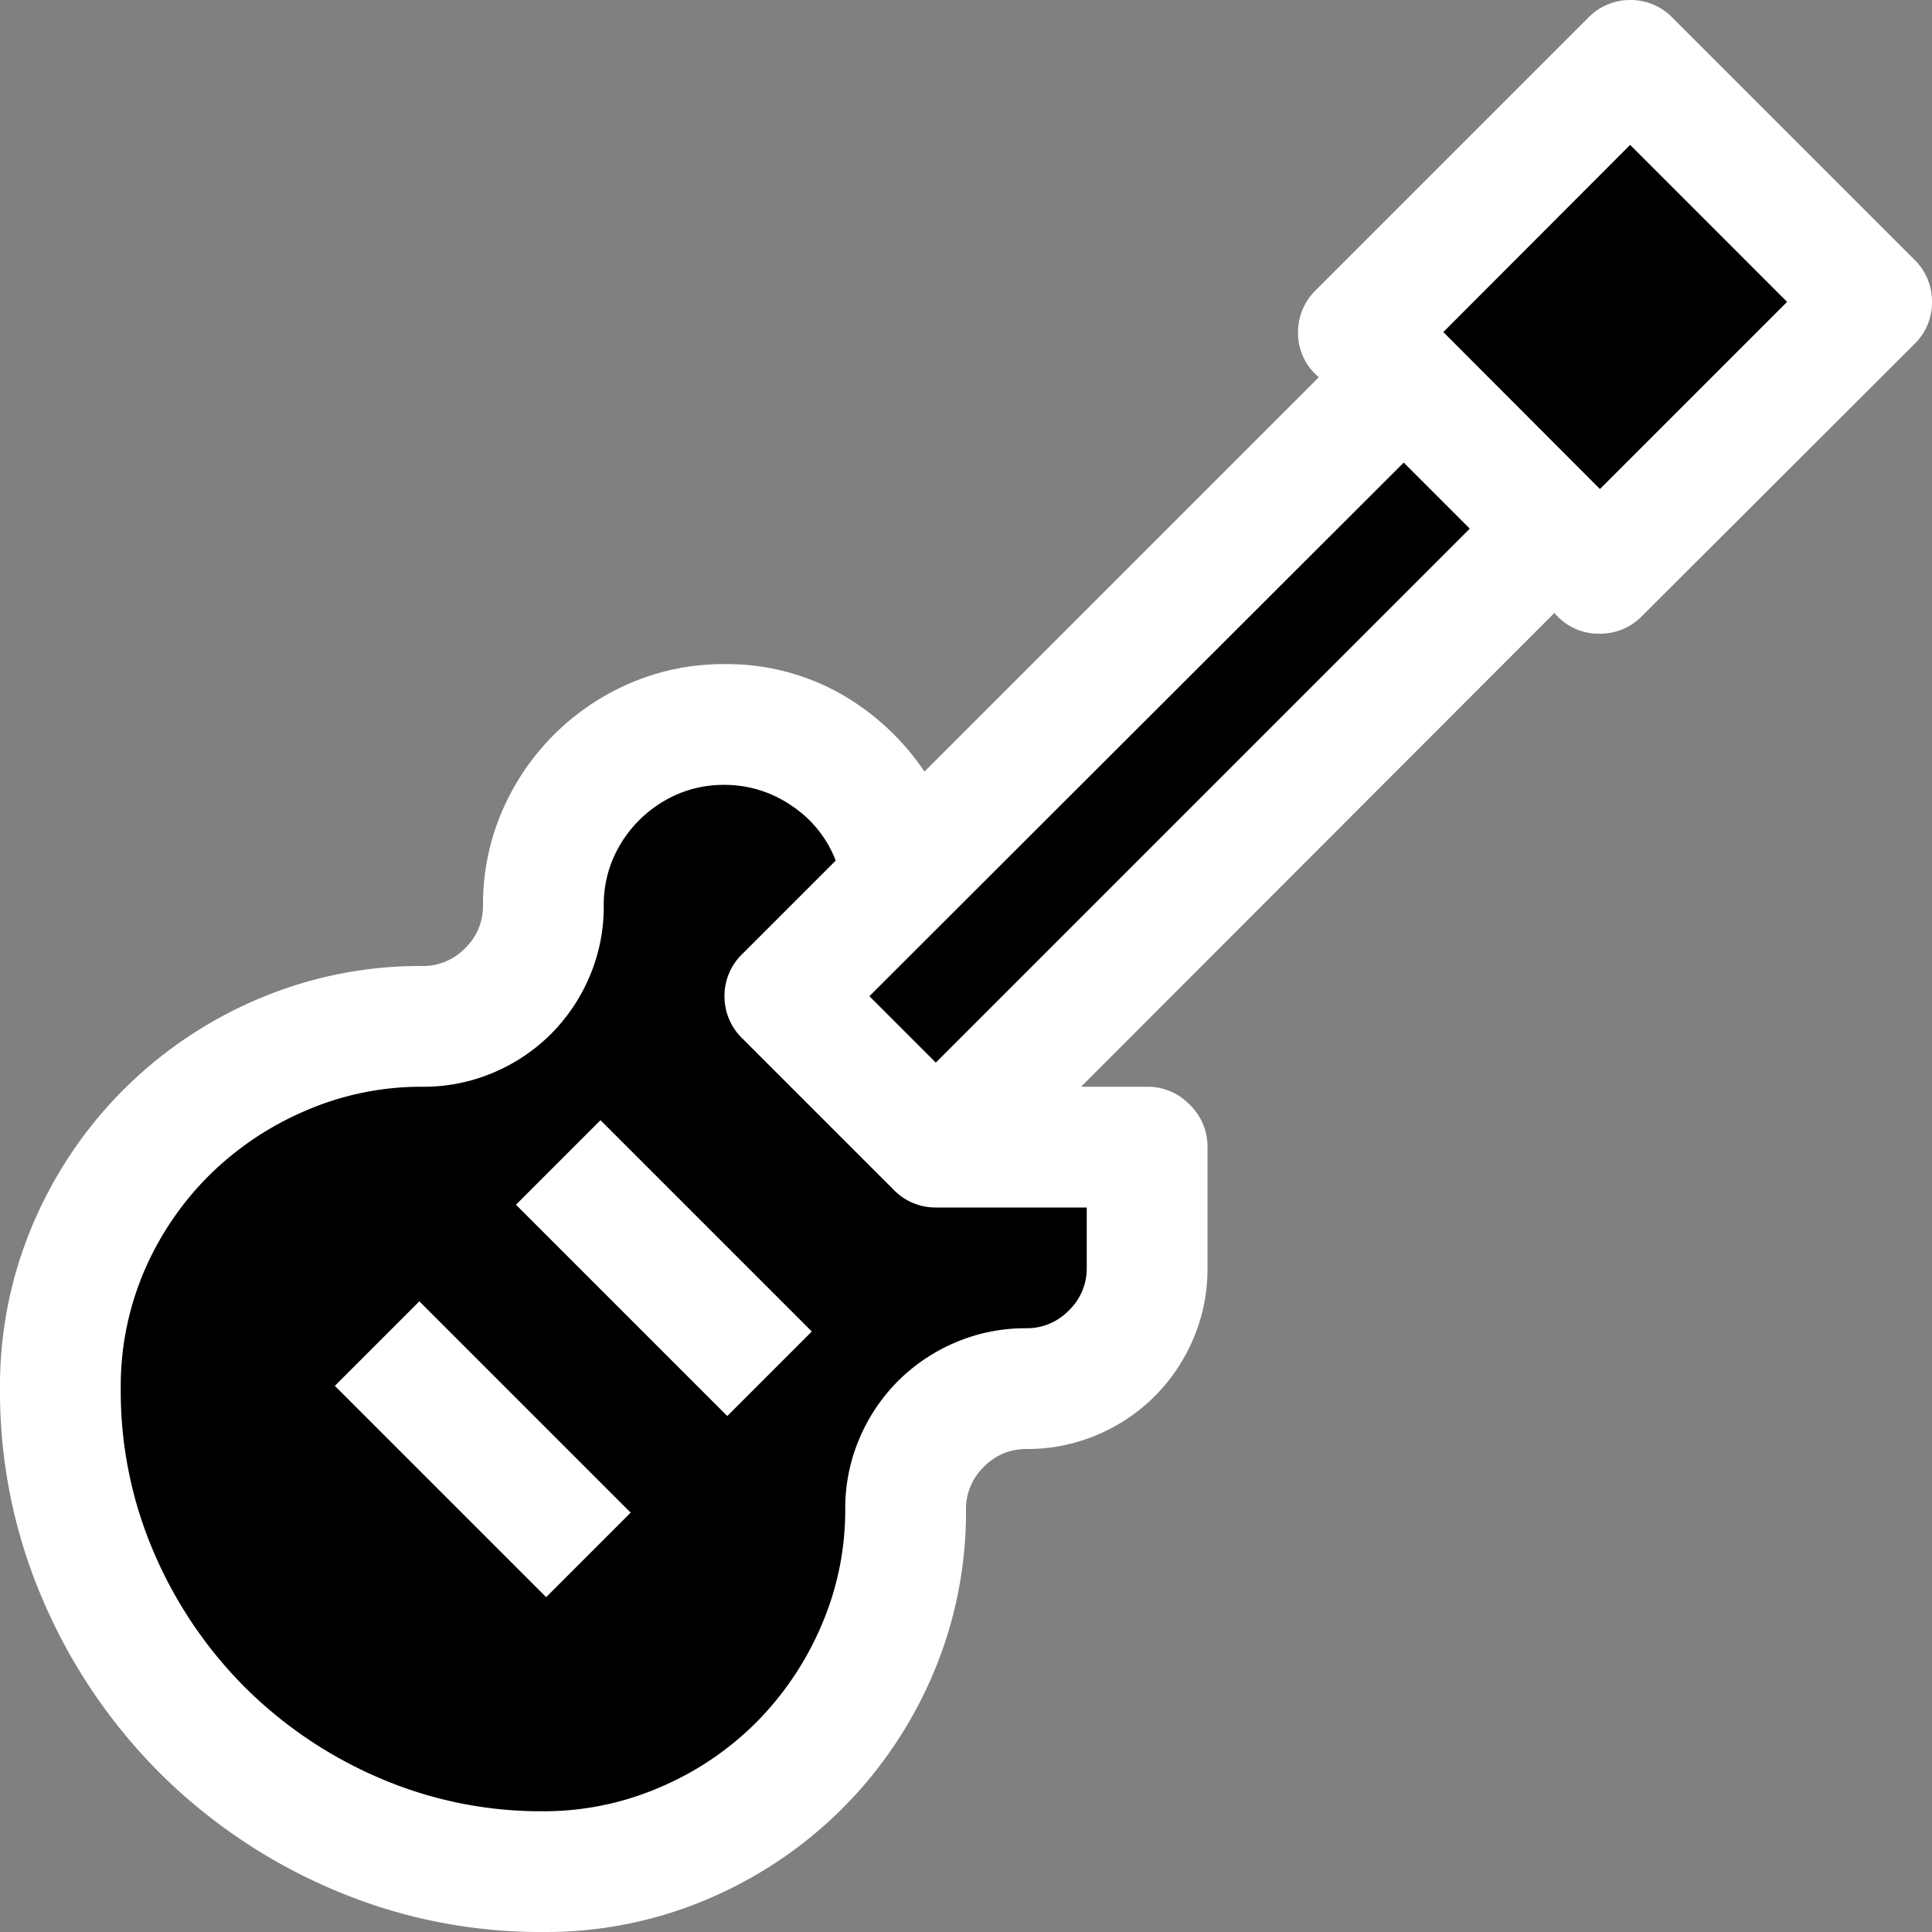 <svg xmlns="http://www.w3.org/2000/svg" viewBox="1634 1772 16 16"><rect x="1634" y="1772" width="16" height="16" fill="#808080" stroke="none"/>  <g id="guitarBlack" transform="translate(1442 1691)">    <path id="Fill1" fill="black" d="M205.494,81.656l-2.255,2.171.445.453-4.258,3.983-.943-1.18-1.333.128-.665,1.052-.147.738-.988.6-1.664.483-1.159,1.691v1.781l1.159,1.822,1.664.965,1.8.2,1.59-.977.825-1.834.151-.73.781-.665.941-.176V90.448H200l4.882-5.116.443.311,2.287-2.259Z"/>    <path id="Fill2" fill="black" d="M203.5,84.267l-5.084,5.146L200,90.655,205.018,85Z"/>    <path fill="white" d="M16-14.5a.481.481,0,0,1-.148.352L13.6-11.9a.481.481,0,0,1-.352.148.474.474,0,0,1-.375-.172L8.953-8H9.5a.481.481,0,0,1,.352.148A.481.481,0,0,1,10-7.5v1a1.472,1.472,0,0,1-.117.586,1.5,1.5,0,0,1-.32.477,1.5,1.5,0,0,1-.477.32A1.472,1.472,0,0,1,8.5-5a.481.481,0,0,0-.352.148A.481.481,0,0,0,8-4.5a3.418,3.418,0,0,1-.273,1.363,3.525,3.525,0,0,1-.75,1.113,3.525,3.525,0,0,1-1.113.75A3.418,3.418,0,0,1,4.5-1a4.354,4.354,0,0,1-1.75-.355A4.569,4.569,0,0,1,1.32-2.32,4.569,4.569,0,0,1,.355-3.75,4.354,4.354,0,0,1,0-5.5,3.418,3.418,0,0,1,.273-6.863a3.525,3.525,0,0,1,.75-1.113,3.525,3.525,0,0,1,1.113-.75A3.418,3.418,0,0,1,3.5-9a.481.481,0,0,0,.352-.148A.481.481,0,0,0,4-9.5a1.946,1.946,0,0,1,.156-.777,2.02,2.02,0,0,1,.43-.637,2.02,2.02,0,0,1,.637-.43A1.946,1.946,0,0,1,6-11.5a1.92,1.92,0,0,1,.941.234,2.07,2.07,0,0,1,.715.656l3.266-3.266a.474.474,0,0,1-.172-.375A.481.481,0,0,1,10.9-14.6l2.25-2.25A.481.481,0,0,1,13.5-17a.481.481,0,0,1,.352.148l2,2A.481.481,0,0,1,16-14.5ZM9-7H7.75A.481.481,0,0,1,7.4-7.148L6.148-8.4A.481.481,0,0,1,6-8.75.481.481,0,0,1,6.148-9.1l.773-.773a.953.953,0,0,0-.363-.453A.975.975,0,0,0,6-10.5a.969.969,0,0,0-.391.078,1.016,1.016,0,0,0-.316.215,1.016,1.016,0,0,0-.215.316A.969.969,0,0,0,5-9.5a1.472,1.472,0,0,1-.117.586,1.5,1.5,0,0,1-.32.477,1.5,1.5,0,0,1-.477.32A1.472,1.472,0,0,1,3.5-8a2.408,2.408,0,0,0-.973.2,2.563,2.563,0,0,0-.8.539,2.521,2.521,0,0,0-.535.793A2.421,2.421,0,0,0,1-5.5a3.376,3.376,0,0,0,.277,1.363,3.566,3.566,0,0,0,.75,1.109,3.566,3.566,0,0,0,1.109.75A3.376,3.376,0,0,0,4.5-2a2.421,2.421,0,0,0,.969-.2,2.521,2.521,0,0,0,.793-.535,2.563,2.563,0,0,0,.539-.8A2.408,2.408,0,0,0,7-4.5a1.472,1.472,0,0,1,.117-.586,1.5,1.5,0,0,1,.32-.477,1.5,1.5,0,0,1,.477-.32A1.472,1.472,0,0,1,8.5-6a.481.481,0,0,0,.352-.148A.481.481,0,0,0,9-6.5ZM7.75-8.2l4.422-4.422-.547-.547L7.2-8.75Zm5.5-4.75L14.8-14.5l-1.3-1.3L11.953-14.25ZM2.773-5.523l.7-.7,1.75,1.75-.7.7Zm1.5-1.5.7-.7,1.75,1.75-.7.7Z" transform="translate(192 98)"/>  </g></svg>